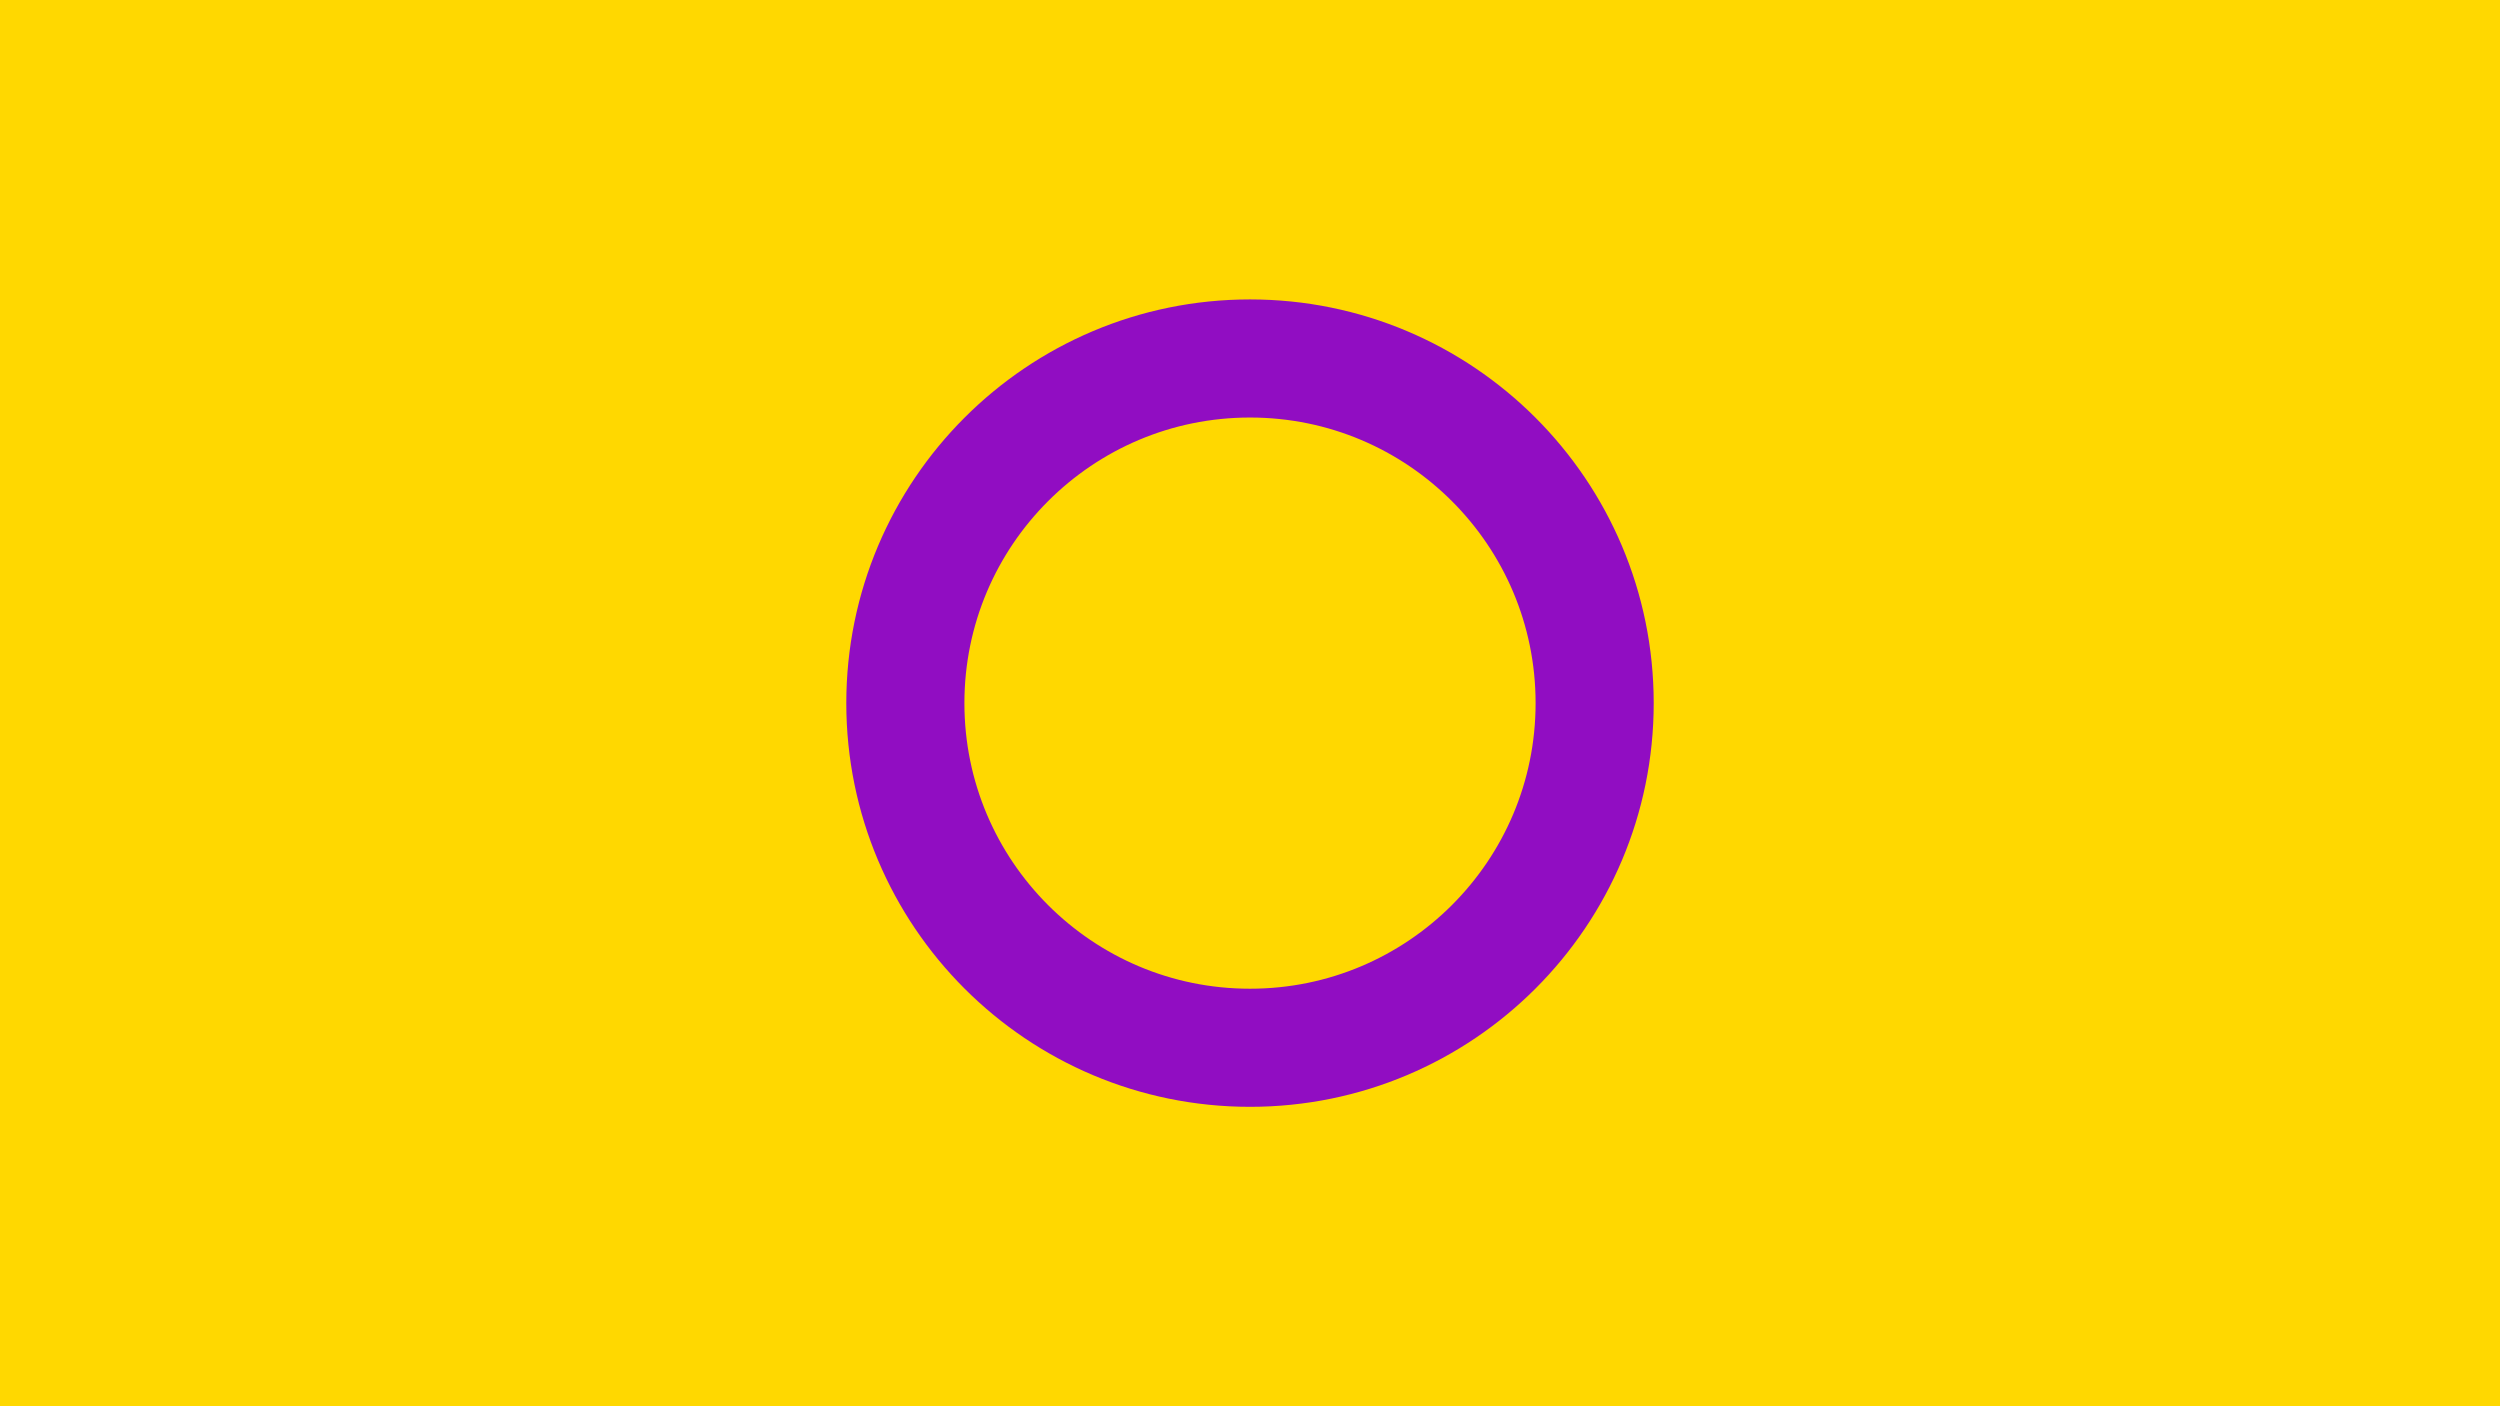 <?xml version="1.0" encoding="UTF-8" standalone="no"?>
<!-- Created with Inkscape (http://www.inkscape.org/) -->

<svg
   width="3840"
   height="2160"
   viewBox="0 0 3840 2160"
   version="1.1"
   id="svg5"
   sodipodi:docname="Intersex.svg"
   inkscape:export-filename="Intersex.png"
   inkscape:export-xdpi="86.08889"
   inkscape:export-ydpi="86.08889"
   inkscape:version="1.2.2 (732a01da63, 2022-12-09)"
   xmlns:inkscape="http://www.inkscape.org/namespaces/inkscape"
   xmlns:sodipodi="http://sodipodi.sourceforge.net/DTD/sodipodi-0.dtd"
   xmlns="http://www.w3.org/2000/svg"
   xmlns:svg="http://www.w3.org/2000/svg">
  <sodipodi:namedview
     id="namedview7"
     pagecolor="#505050"
     bordercolor="#eeeeee"
     borderopacity="1"
     inkscape:pageshadow="0"
     inkscape:pageopacity="0"
     inkscape:pagecheckerboard="0"
     inkscape:document-units="px"
     showgrid="false"
     inkscape:zoom="0.22627417"
     inkscape:cx="1882.6718"
     inkscape:cy="1118.1126"
     inkscape:window-width="1920"
     inkscape:window-height="1017"
     inkscape:window-x="-8"
     inkscape:window-y="1072"
     inkscape:window-maximized="1"
     inkscape:current-layer="layer1"
     units="px"
     fit-margin-top="0"
     fit-margin-left="0"
     fit-margin-right="0"
     fit-margin-bottom="0"
     inkscape:showpageshadow="0"
     inkscape:deskcolor="#505050" />
  <defs
     id="defs2" />
  <g
     inkscape:label="Intersex Pride Flag"
     inkscape:groupmode="layer"
     id="layer1"
     transform="translate(1.2493134e-4,-1.2397766e-5)">
    <rect
       style="fill:#ffd800;fill-opacity:1;stroke:#ffd800;stroke-width:114.898;stroke-miterlimit:10;stroke-dasharray:none;stroke-opacity:1"
       id="rect858"
       width="3725.102"
       height="2045.102"
       x="57.449"
       y="57.449"
       inkscape:label="Background"
       inkscape:export-filename="D:\Users\ELRinley\Pictures\Pride\Intersex Pride Square.png"
       inkscape:export-xdpi="97.002403"
       inkscape:export-ydpi="97.002403" />
    <circle
       style="fill:#ffd800;fill-opacity:0;stroke:#910dc2;stroke-width:181.417;stroke-miterlimit:10;stroke-dasharray:none;stroke-opacity:1"
       id="path3744"
       cx="1920"
       cy="1080"
       inkscape:label="Circle"
       r="529.383"
       inkscape:export-filename="D:\Users\ELRinley\Pictures\Pride\Intersex Pride Square.png"
       inkscape:export-xdpi="97.002403"
       inkscape:export-ydpi="97.002403" />
  </g>
</svg>

